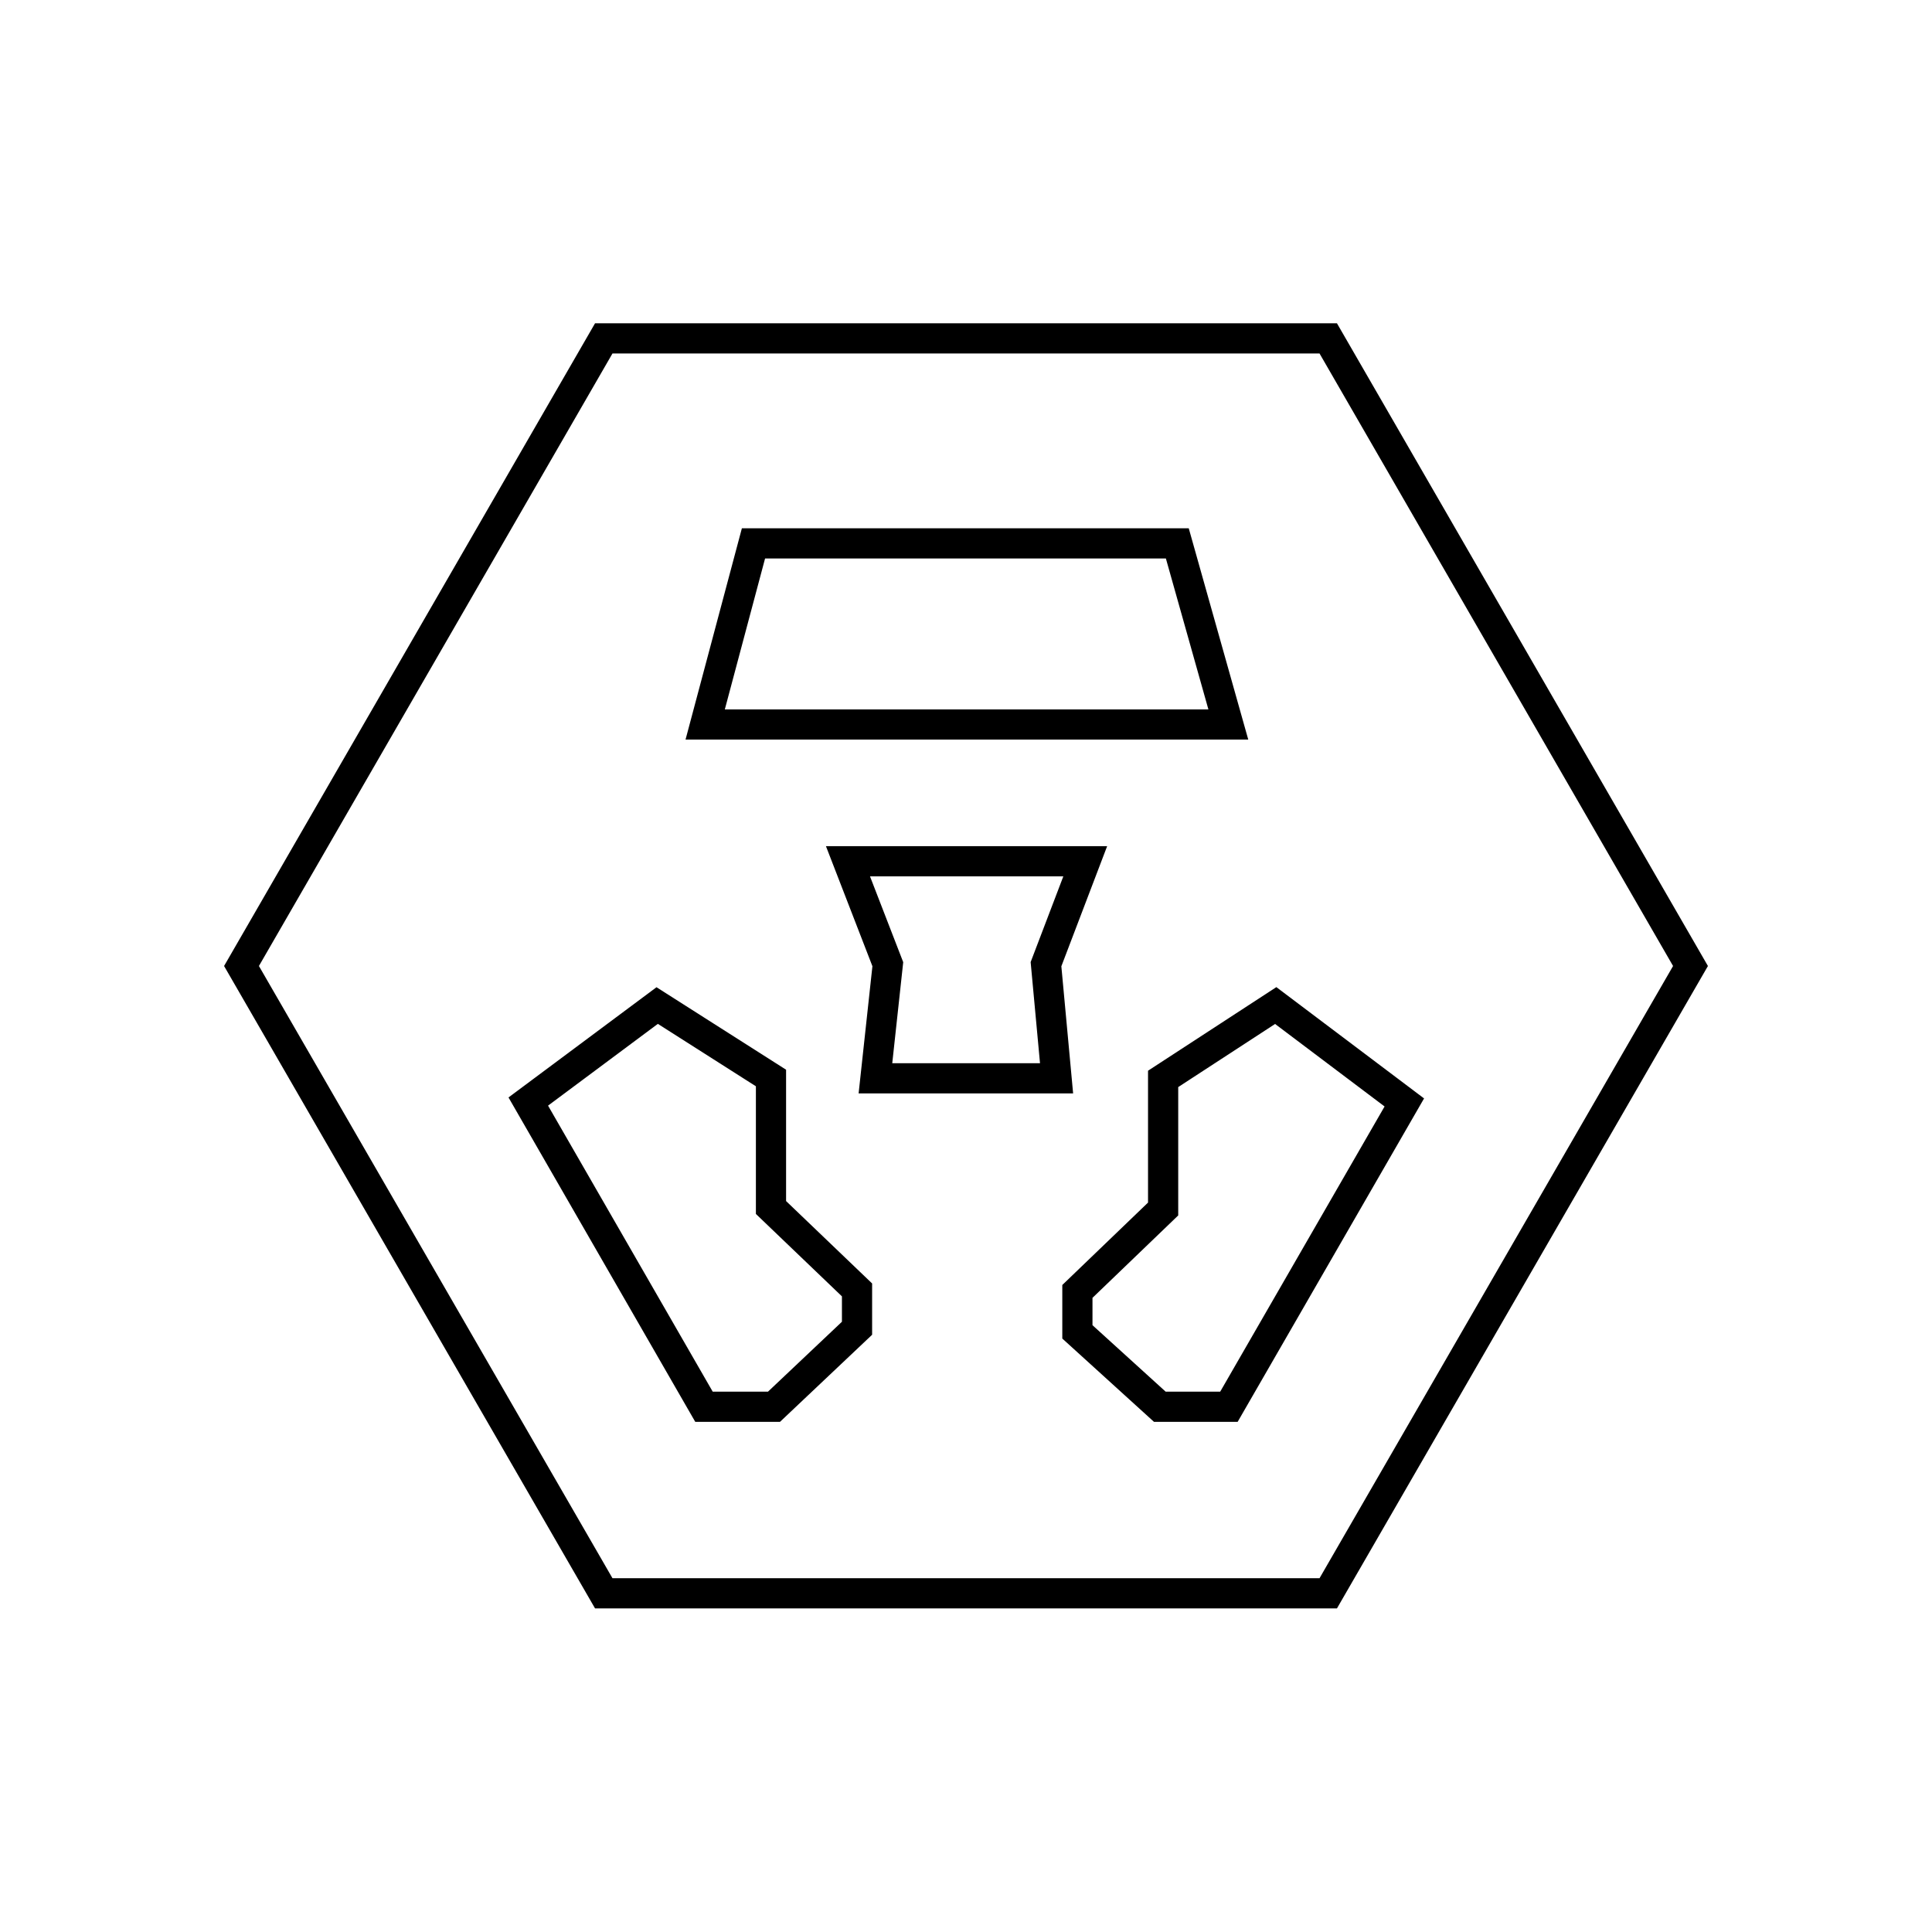 <svg xmlns="http://www.w3.org/2000/svg" width="64" height="64" viewBox="0 0 64 64" fill="none" stroke-width="1px" stroke="#000"><path d="M44 11.21H20L8 32l12 20.78h24L56 32z"/><path d="M32 24h-8.64l1.6-6H39l1.69 6zm-2.59 7.94l-1.32-3.41h7.86l-1.3 3.41.35 3.78h-6zm6.28 12.18v-1.34l2.84-2.73v-4.31l3.73-2.43 4.26 3.21-5.81 10.08h-2.29zM17.5 36.49l4.27-3.18 3.77 2.4V40l2.85 2.73V44l-2.75 2.6h-2.32z"/></svg>
